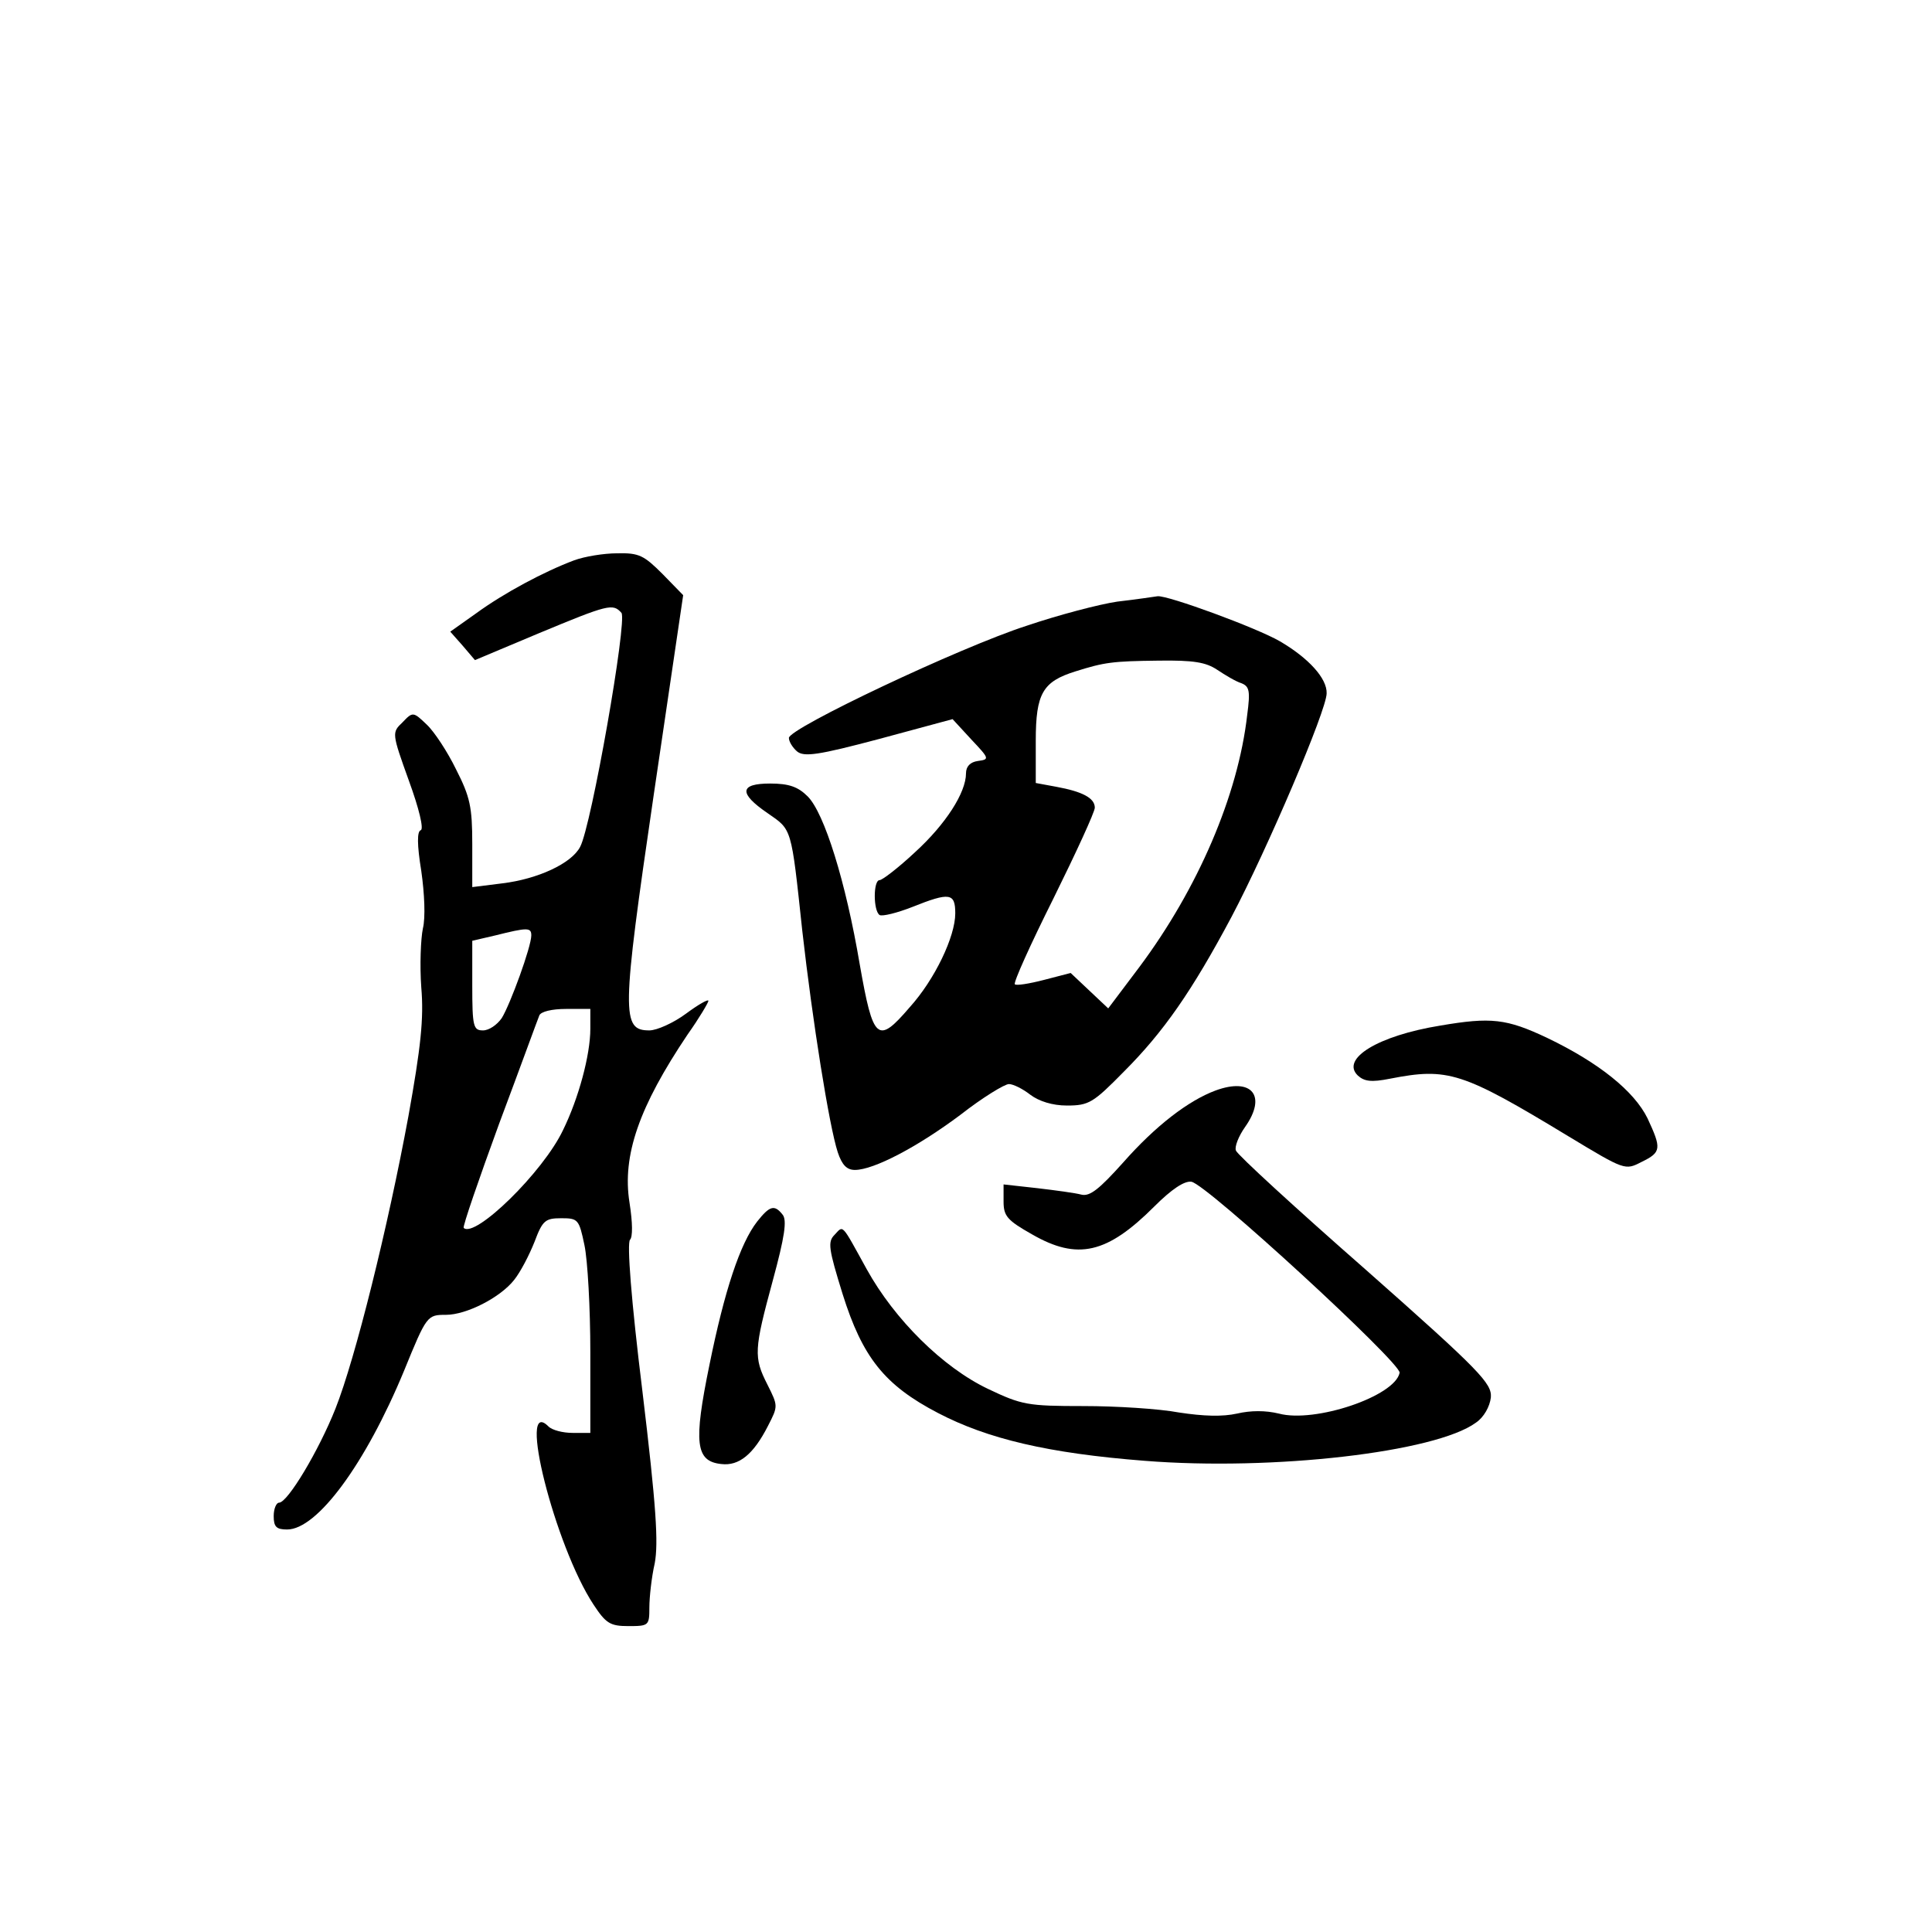 <?xml version="1.0" standalone="no"?>
<!DOCTYPE svg PUBLIC "-//W3C//DTD SVG 20010904//EN"
 "http://www.w3.org/TR/2001/REC-SVG-20010904/DTD/svg10.dtd">
<svg version="1.0" xmlns="http://www.w3.org/2000/svg"
 width="360pt" height="360pt" viewBox="0 0 360 360"
 preserveAspectRatio="xMidYMid meet">
<g transform="translate(0,360) scale(0.1,-0.1)"
fill="#000000" stroke="none">
<path d="M1070 2556 c-56 -21 -131 -61 -183 -99 l-48 -34 23 -26 23 -27 119
50 c130 54 138 56 154 38 11 -15 -56 -397 -77 -436 -16 -31 -79 -60 -145 -68
l-56 -7 0 80 c0 69 -4 88 -30 139 -16 33 -41 71 -55 84 -25 24 -26 24 -45 4
-20 -19 -20 -20 12 -109 19 -52 28 -90 22 -92 -7 -2 -7 -27 1 -76 6 -42 8 -87
3 -107 -4 -19 -6 -69 -3 -110 5 -58 -1 -112 -24 -240 -38 -206 -99 -452 -136
-545 -31 -78 -89 -175 -105 -175 -5 0 -10 -11 -10 -25 0 -20 5 -25 25 -25 56
0 146 122 218 296 42 103 43 104 78 104 38 0 101 32 127 65 12 15 28 46 38 71
15 40 20 44 50 44 31 0 33 -2 43 -50 6 -28 11 -118 11 -200 l0 -150 -33 0
c-18 0 -38 5 -45 12 -59 59 12 -223 84 -332 23 -35 31 -40 65 -40 38 0 39 1
39 35 0 18 4 56 10 82 7 38 3 105 -23 321 -21 170 -29 276 -23 282 5 5 5 31
-1 69 -14 88 18 179 108 313 22 31 39 60 39 63 0 4 -19 -7 -42 -24 -23 -17
-54 -31 -68 -31 -52 0 -52 29 8 438 l55 373 -38 39 c-35 35 -44 40 -85 39 -25
0 -61 -6 -80 -13z m-80 -699 c0 -21 -39 -128 -55 -154 -9 -13 -24 -23 -35 -23
-18 0 -20 7 -20 84 l0 83 43 10 c60 15 67 15 67 0z m110 -174 c0 -49 -22 -130
-51 -189 -37 -78 -164 -202 -185 -182 -2 3 28 90 66 194 39 104 72 195 75 202
3 7 23 12 50 12 l45 0 0 -37z"/>
<path d="M2082 2479 c-34 -5 -110 -25 -169 -45 -124 -40 -443 -191 -443 -209
0 -7 7 -18 15 -25 13 -11 40 -7 153 23 l137 37 35 -38 c34 -36 34 -37 12 -40
-14 -2 -22 -10 -22 -23 0 -36 -38 -95 -95 -147 -31 -29 -61 -52 -66 -52 -12 0
-12 -57 0 -65 5 -3 33 4 61 15 70 28 80 26 80 -12 0 -43 -38 -123 -85 -175
-60 -70 -68 -62 -93 80 -26 154 -66 282 -97 313 -18 18 -35 24 -70 24 -57 0
-59 -18 -5 -55 46 -32 44 -24 65 -220 19 -168 50 -363 66 -412 8 -24 17 -33
32 -33 35 0 117 43 197 103 41 32 82 57 90 57 8 0 26 -9 40 -20 16 -12 41 -20
68 -20 41 0 49 5 106 63 74 74 127 150 201 289 67 127 177 385 177 416 1 28
-34 66 -87 97 -43 25 -209 86 -228 84 -7 -1 -40 -6 -75 -10z m186 -127 c15
-10 35 -22 45 -25 15 -6 17 -14 11 -59 -17 -150 -92 -324 -201 -470 l-58 -77
-35 33 -35 33 -50 -13 c-27 -7 -52 -11 -54 -8 -3 3 29 74 72 160 42 85 77 161
77 169 0 18 -23 30 -72 39 l-38 7 0 79 c0 88 13 110 74 129 54 17 69 19 154
20 66 1 89 -3 110 -17z"/>
<path d="M2684 1689 c-117 -19 -186 -62 -154 -93 12 -11 25 -13 60 -6 108 21
134 13 332 -107 106 -64 106 -64 137 -48 37 18 37 25 11 81 -25 51 -91 104
-187 150 -76 36 -105 39 -199 23z"/>
<path d="M2265 1568 c-51 -19 -112 -66 -172 -134 -44 -49 -62 -64 -78 -60 -11
3 -48 8 -82 12 l-63 7 0 -32 c0 -27 7 -35 53 -61 85 -49 140 -36 228 52 32 32
56 48 69 46 28 -4 391 -338 388 -356 -9 -44 -158 -94 -225 -76 -25 6 -52 6
-78 0 -27 -6 -62 -5 -108 2 -37 7 -117 12 -178 12 -104 0 -115 2 -178 32 -84
40 -174 129 -226 223 -48 87 -43 82 -60 64 -13 -13 -11 -26 15 -110 37 -118
78 -170 178 -222 92 -48 205 -75 385 -89 239 -19 542 16 617 71 15 10 26 30
28 47 2 26 -18 48 -233 238 -130 114 -239 214 -242 222 -3 7 5 27 17 44 41 58
13 93 -55 68z"/>
<path d="M1411 1324 c-32 -41 -61 -129 -89 -267 -30 -146 -26 -180 22 -185 33
-4 60 18 87 71 19 37 19 37 -1 77 -26 51 -25 65 10 194 22 81 27 113 18 123
-15 19 -24 16 -47 -13z"/>
</g>
</svg>
